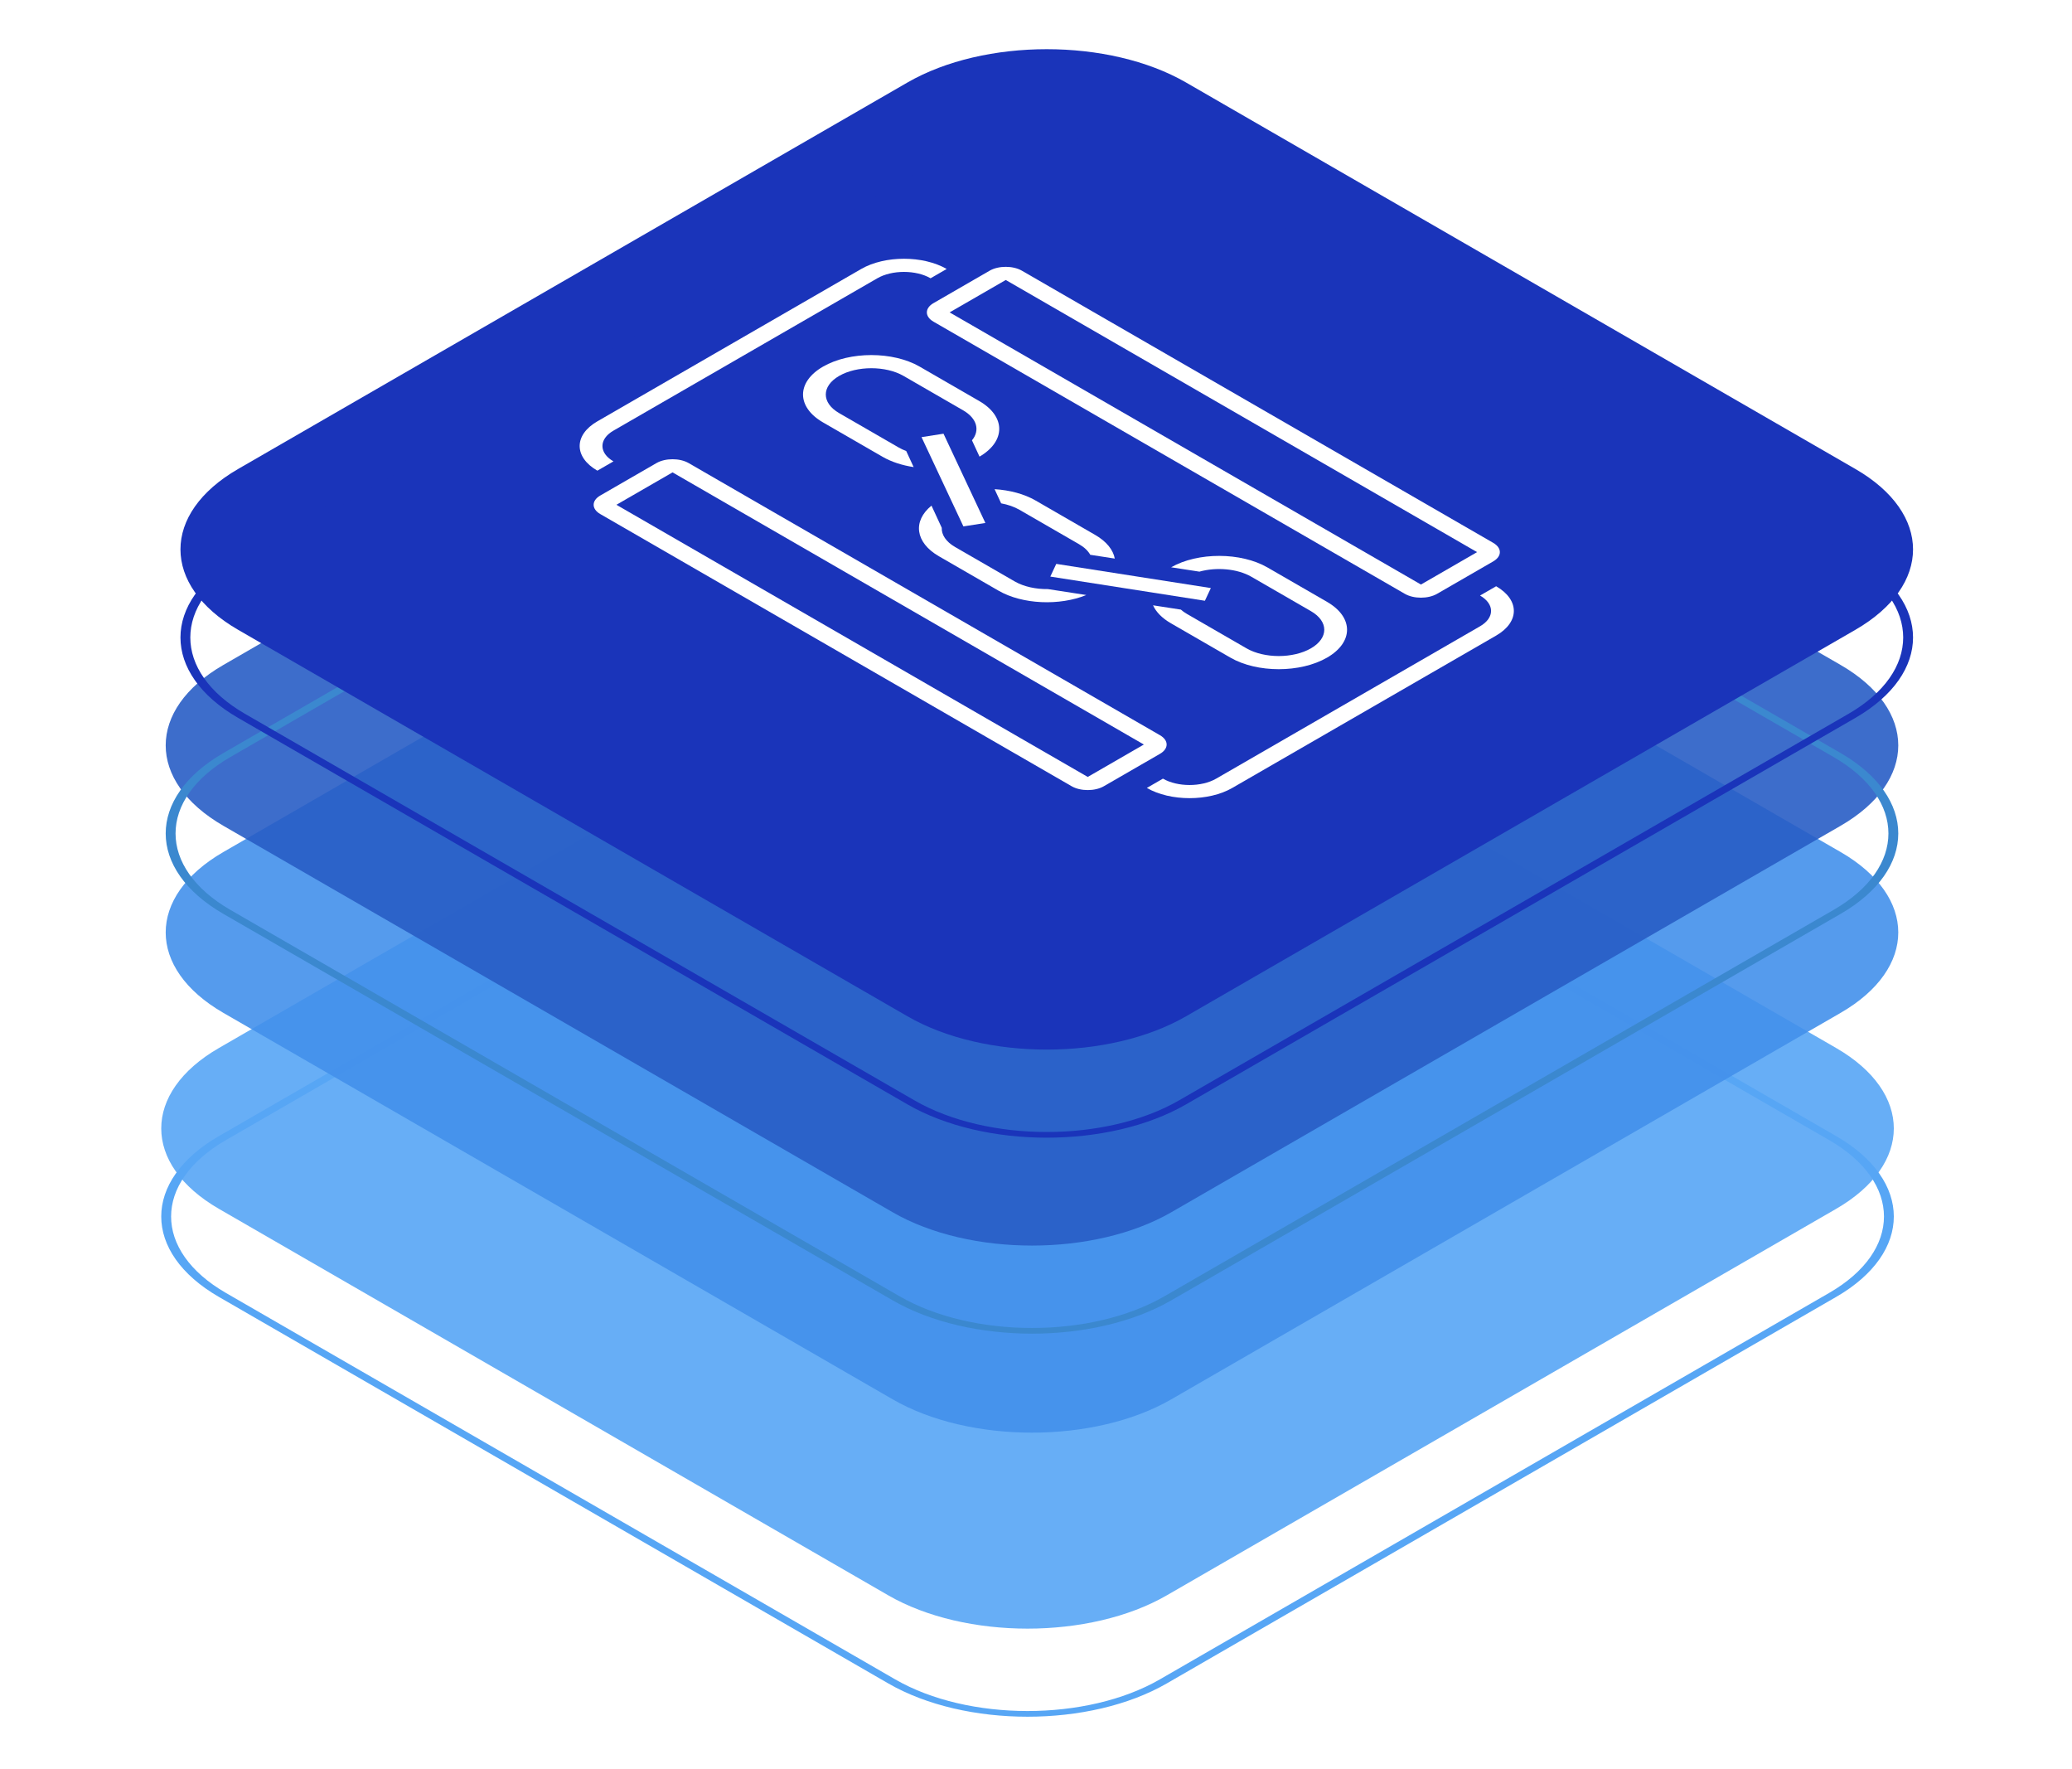 <svg width="287" height="245" viewBox="0 0 287 245" fill="none" xmlns="http://www.w3.org/2000/svg">
<g clip-path="url(#clip0_1429_1333)">
<path d="M123.03 91.614C133.688 85.462 150.967 85.462 161.624 91.614L254.327 145.132C264.984 151.284 264.984 161.259 254.327 167.412L161.624 220.929C150.967 227.082 133.688 227.082 123.03 220.929L30.328 167.412C19.67 161.259 19.67 151.284 30.328 145.132L123.03 91.614Z" fill="#57A6F5" fill-opacity="0.9"/>
<path fill-rule="evenodd" clip-rule="evenodd" d="M253.362 157.888L160.659 104.371C150.535 98.526 134.12 98.526 123.995 104.371L31.292 157.888C21.168 163.733 21.168 173.209 31.292 179.054L123.995 232.571C134.12 238.416 150.535 238.416 160.659 232.571L253.362 179.054C263.487 173.209 263.487 163.733 253.362 157.888ZM161.624 103.814C150.967 97.661 133.688 97.661 123.03 103.814L30.328 157.331C19.67 163.483 19.67 173.459 30.328 179.611L123.03 233.128C133.688 239.281 150.967 239.281 161.624 233.128L254.327 179.611C264.984 173.459 264.984 163.483 254.327 157.331L161.624 103.814Z" fill="#57A6F5"/>
<path d="M123.647 64.474C134.305 58.322 151.584 58.322 162.241 64.474L254.944 117.991C265.601 124.144 265.601 134.119 254.944 140.272L162.241 193.789C151.584 199.942 134.305 199.942 123.647 193.789L30.945 140.272C20.287 134.119 20.287 124.144 30.945 117.991L123.647 64.474Z" fill="#4390EB" fill-opacity="0.9"/>
<g filter="url(#filter0_ddddd_1429_1333)">
<path fill-rule="evenodd" clip-rule="evenodd" d="M253.979 130.748L161.276 77.23C151.152 71.385 134.737 71.385 124.612 77.23L31.91 130.748C21.785 136.593 21.785 146.069 31.91 151.914L124.612 205.431C134.737 211.276 151.152 211.276 161.277 205.431L253.979 151.914C264.104 146.069 264.104 136.593 253.979 130.748ZM162.241 76.673C151.584 70.521 134.305 70.521 123.647 76.673L30.945 130.191C20.287 136.343 20.287 146.318 30.945 152.471L123.647 205.988C134.305 212.141 151.584 212.141 162.241 205.988L254.944 152.471C265.601 146.318 265.601 136.343 254.944 130.191L162.241 76.673Z" fill="#4390EB"/>
</g>
<path d="M123.647 38.567C134.305 32.414 151.584 32.414 162.241 38.567L254.944 92.084C265.601 98.237 265.601 108.212 254.944 114.365L162.241 167.882C151.584 174.034 134.305 174.034 123.647 167.882L30.945 114.365C20.287 108.212 20.287 98.237 30.945 92.084L123.647 38.567Z" fill="#285EC6" fill-opacity="0.9"/>
<path fill-rule="evenodd" clip-rule="evenodd" d="M253.979 104.84L161.276 51.323C151.152 45.478 134.737 45.478 124.612 51.323L31.91 104.84C21.785 110.685 21.785 120.162 31.91 126.007L124.612 179.524C134.737 185.369 151.152 185.369 161.277 179.524L253.979 126.007C264.104 120.162 264.104 110.685 253.979 104.84ZM162.241 50.766C151.584 44.614 134.305 44.614 123.647 50.766L30.945 104.283C20.287 110.436 20.287 120.411 30.945 126.564L123.647 180.081C134.305 186.234 151.584 186.234 162.241 180.081L254.944 126.564C265.601 120.411 265.601 110.436 254.944 104.283L162.241 50.766Z" fill="#3B88CF"/>
<path d="M125.692 11.426C136.35 5.274 153.629 5.274 164.286 11.426L256.989 64.944C267.646 71.096 267.646 81.071 256.989 87.224L164.286 140.741C153.629 146.894 136.35 146.894 125.692 140.741L32.99 87.224C22.332 81.071 22.332 71.096 32.99 64.944L125.692 11.426Z" fill="#1A34BA"/>
<path fill-rule="evenodd" clip-rule="evenodd" d="M256.024 77.7L163.321 24.183C153.197 18.338 136.782 18.338 126.657 24.183L33.954 77.7C23.83 83.545 23.83 93.021 33.954 98.866L126.657 152.383C136.782 158.228 153.197 158.228 163.321 152.383L256.024 98.866C266.149 93.021 266.149 83.545 256.024 77.7ZM164.286 23.625C153.629 17.473 136.35 17.473 125.692 23.625L32.99 77.143C22.332 83.295 22.332 93.271 32.99 99.423L125.692 152.94C136.35 159.093 153.629 159.093 164.286 152.94L256.989 99.423C267.646 93.271 267.646 83.295 256.989 77.143L164.286 23.625Z" fill="#1A34BA"/>
<path fill-rule="evenodd" clip-rule="evenodd" d="M127.384 50.772C123.688 48.639 117.697 48.639 114.001 50.772C110.306 52.905 110.306 56.364 114.001 58.498L122.254 63.262C123.488 63.974 124.978 64.449 126.553 64.685L125.522 62.459C125.154 62.322 124.806 62.16 124.484 61.974L116.232 57.21C113.768 55.788 113.768 53.482 116.232 52.06C118.695 50.637 122.69 50.637 125.153 52.06L133.406 56.824C135.352 57.947 135.761 59.623 134.631 60.978L135.677 63.238C139.331 61.102 139.318 57.661 135.636 55.536L127.384 50.772Z" fill="white"/>
<path fill-rule="evenodd" clip-rule="evenodd" d="M183.813 83.349C187.508 85.482 187.508 88.941 183.813 91.074C180.117 93.208 174.126 93.208 170.43 91.074L162.178 86.31C160.944 85.598 160.122 84.737 159.712 83.828L163.569 84.423C163.806 84.636 164.086 84.837 164.408 85.022L172.661 89.787C175.124 91.209 179.119 91.209 181.582 89.787C184.046 88.364 184.046 86.058 181.582 84.636L173.33 79.872C171.383 78.748 168.481 78.512 166.133 79.165L162.219 78.561C165.918 76.451 171.879 76.459 175.56 78.584L183.813 83.349Z" fill="white"/>
<path fill-rule="evenodd" clip-rule="evenodd" d="M145.154 81.582C143.49 81.604 141.813 81.249 140.543 80.516L132.291 75.752C131.021 75.019 130.405 74.051 130.445 73.09L129.024 70.022C126.405 72.155 126.75 75.129 130.06 77.039L138.313 81.803C141.622 83.714 146.774 83.914 150.468 82.402L145.154 81.582ZM154.413 77.356L151.014 76.831C150.718 76.295 150.201 75.791 149.465 75.365L141.212 70.601C140.475 70.176 139.602 69.878 138.673 69.707L137.765 67.745C139.838 67.873 141.853 68.396 143.443 69.314L151.695 74.078C153.285 74.996 154.191 76.159 154.413 77.356Z" fill="white"/>
<path fill-rule="evenodd" clip-rule="evenodd" d="M133.444 72.9L127.645 60.538L130.689 60.062L136.488 72.424L133.444 72.9Z" fill="white"/>
<path fill-rule="evenodd" clip-rule="evenodd" d="M145.482 79.849L166.894 83.197L167.719 81.439L146.307 78.091L145.482 79.849Z" fill="white"/>
<path fill-rule="evenodd" clip-rule="evenodd" d="M205.006 86.732C207.042 85.556 207.042 83.651 205.006 82.475L207.236 81.188C210.504 83.074 210.504 86.133 207.236 88.02L170.687 109.12C167.419 111.006 162.12 111.006 158.852 109.12L161.082 107.832C163.119 109.008 166.42 109.008 168.456 107.832L205.006 86.732Z" fill="white"/>
<path fill-rule="evenodd" clip-rule="evenodd" d="M121.523 38.537C123.559 37.362 126.86 37.362 128.897 38.537L131.127 37.249C127.859 35.363 122.56 35.363 119.292 37.249L82.743 58.35C79.475 60.236 79.475 63.295 82.743 65.182L84.973 63.894C82.937 62.719 82.937 60.813 84.973 59.637L121.523 38.537Z" fill="white"/>
<path fill-rule="evenodd" clip-rule="evenodd" d="M204.596 76.462L139.312 38.774L131.537 43.262L196.821 80.951L204.596 76.462ZM141.542 37.486C140.31 36.775 138.313 36.775 137.081 37.486L129.306 41.975C128.075 42.686 128.075 43.839 129.306 44.55L194.59 82.238C195.822 82.949 197.819 82.949 199.051 82.238L206.826 77.75C208.058 77.039 208.058 75.886 206.826 75.175L141.542 37.486Z" fill="white"/>
<path fill-rule="evenodd" clip-rule="evenodd" d="M158.441 103.107L93.157 65.418L85.383 69.907L150.667 107.595L158.441 103.107ZM95.388 64.131C94.156 63.42 92.159 63.42 90.927 64.131L83.152 68.619C81.92 69.33 81.92 70.483 83.152 71.194L148.436 108.883C149.668 109.594 151.665 109.594 152.897 108.883L160.672 104.395C161.903 103.683 161.903 102.53 160.672 101.819L95.388 64.131Z" fill="white"/>
</g>
<defs>
<filter id="filter0_ddddd_1429_1333" x="-42.049" y="58.059" width="391.986" height="418.543" filterUnits="userSpaceOnUse" color-interpolation-filters="sRGB">
<feFlood flood-opacity="0" result="BackgroundImageFix"/>
<feColorMatrix in="SourceAlpha" type="matrix" values="0 0 0 0 0 0 0 0 0 0 0 0 0 0 0 0 0 0 127 0" result="hardAlpha"/>
<feOffset/>
<feColorMatrix type="matrix" values="0 0 0 0 0 0 0 0 0 0 0 0 0 0 0 0 0 0 0.1 0"/>
<feBlend mode="normal" in2="BackgroundImageFix" result="effect1_dropShadow_1429_1333"/>
<feColorMatrix in="SourceAlpha" type="matrix" values="0 0 0 0 0 0 0 0 0 0 0 0 0 0 0 0 0 0 127 0" result="hardAlpha"/>
<feOffset dx="1" dy="12"/>
<feGaussianBlur stdDeviation="13"/>
<feColorMatrix type="matrix" values="0 0 0 0 0 0 0 0 0 0 0 0 0 0 0 0 0 0 0.1 0"/>
<feBlend mode="normal" in2="effect1_dropShadow_1429_1333" result="effect2_dropShadow_1429_1333"/>
<feColorMatrix in="SourceAlpha" type="matrix" values="0 0 0 0 0 0 0 0 0 0 0 0 0 0 0 0 0 0 127 0" result="hardAlpha"/>
<feOffset dx="3" dy="47"/>
<feGaussianBlur stdDeviation="24"/>
<feColorMatrix type="matrix" values="0 0 0 0 0 0 0 0 0 0 0 0 0 0 0 0 0 0 0.09 0"/>
<feBlend mode="normal" in2="effect2_dropShadow_1429_1333" result="effect3_dropShadow_1429_1333"/>
<feColorMatrix in="SourceAlpha" type="matrix" values="0 0 0 0 0 0 0 0 0 0 0 0 0 0 0 0 0 0 127 0" result="hardAlpha"/>
<feOffset dx="6" dy="107"/>
<feGaussianBlur stdDeviation="32"/>
<feColorMatrix type="matrix" values="0 0 0 0 0 0 0 0 0 0 0 0 0 0 0 0 0 0 0.05 0"/>
<feBlend mode="normal" in2="effect3_dropShadow_1429_1333" result="effect4_dropShadow_1429_1333"/>
<feColorMatrix in="SourceAlpha" type="matrix" values="0 0 0 0 0 0 0 0 0 0 0 0 0 0 0 0 0 0 127 0" result="hardAlpha"/>
<feOffset dx="11" dy="190"/>
<feGaussianBlur stdDeviation="38"/>
<feColorMatrix type="matrix" values="0 0 0 0 0 0 0 0 0 0 0 0 0 0 0 0 0 0 0.01 0"/>
<feBlend mode="normal" in2="effect4_dropShadow_1429_1333" result="effect5_dropShadow_1429_1333"/>
<feBlend mode="normal" in="SourceGraphic" in2="effect5_dropShadow_1429_1333" result="shape"/>
</filter>
<clipPath id="clip0_1429_1333">
<rect width="286.387" height="243.983" fill="white" transform="translate(0.465 0.286)"/>
</clipPath>
</defs>
</svg>
